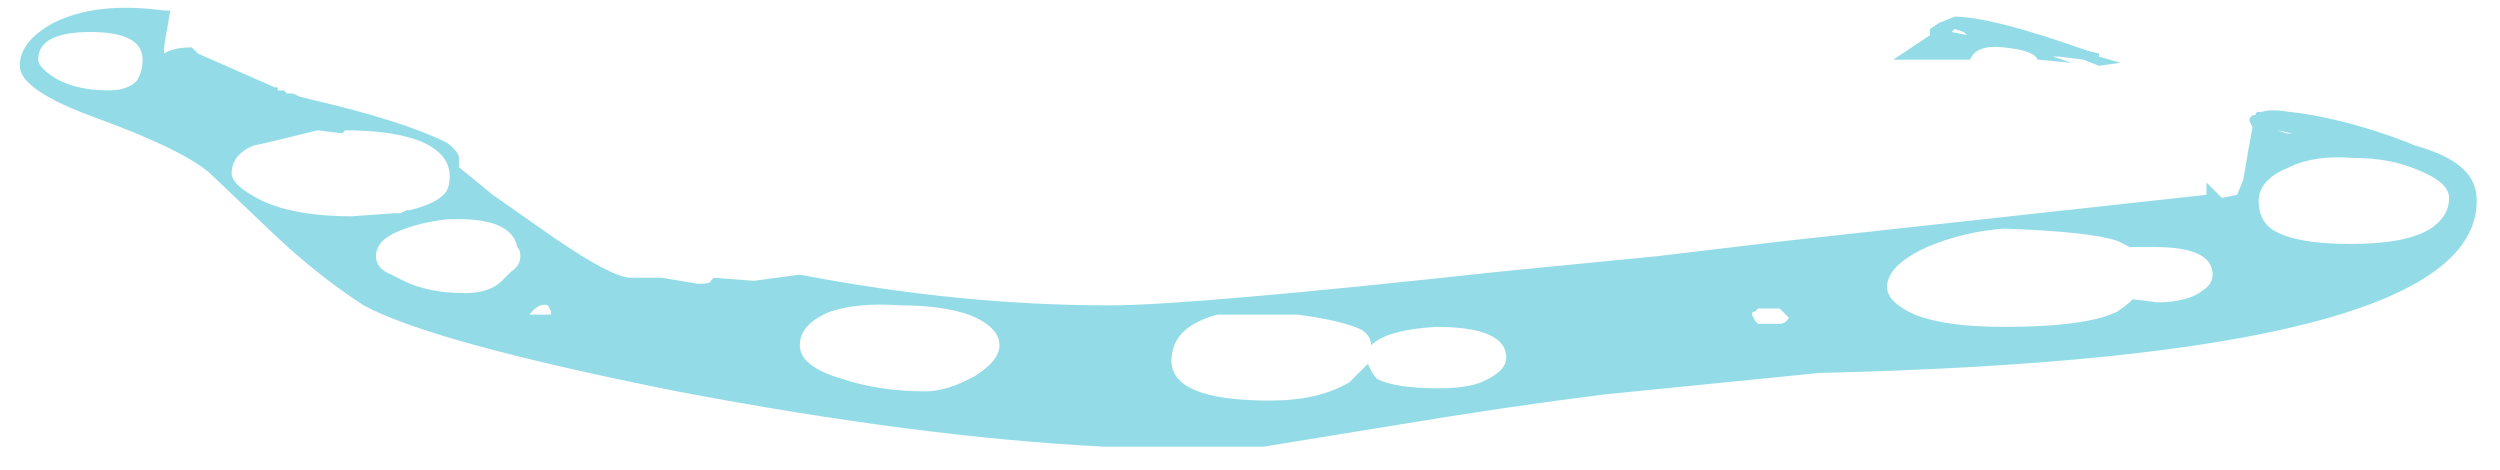 <?xml version="1.0" encoding="UTF-8" standalone="no"?>
<svg xmlns:ffdec="https://www.free-decompiler.com/flash" xmlns:xlink="http://www.w3.org/1999/xlink" ffdec:objectType="frame" height="53.55px" width="284.9px" xmlns="http://www.w3.org/2000/svg">
  <g transform="matrix(1.0, 0.0, 0.0, 1.0, 5.1, 1.2)">
    <use ffdec:characterId="1060" ffdec:characterName="a_EB_ShoreFrame04" height="50.05" transform="matrix(1.0, 0.0, 0.0, 1.0, -2.85, -0.35)" width="280.0" xlink:href="#sprite0"/>
  </g>
  <defs>
    <g id="sprite0" transform="matrix(1.0, 0.0, 0.0, 1.0, 0.0, 0.0)">
      <use ffdec:characterId="1059" height="7.15" transform="matrix(7.0, 0.0, 0.0, 7.0, 0.0, 0.0)" width="40.0" xlink:href="#shape0"/>
    </g>
    <g id="shape0" transform="matrix(1.0, 0.0, 0.0, 1.0, 0.0, 0.0)">
      <path d="M39.0 2.25 Q39.55 2.4 39.8 2.65 40.0 2.85 40.0 3.15 40.0 5.7 29.3 5.95 L25.8 6.3 Q24.2 6.5 22.4 6.8 L20.25 7.15 17.65 7.15 Q14.65 7.0 10.7 6.25 6.7 5.45 5.6 4.85 4.9 4.4 4.2 3.75 L3.15 2.75 Q2.75 2.35 1.25 1.8 0.0 1.35 0.0 0.95 0.0 0.55 0.55 0.25 1.25 -0.1 2.35 0.05 L2.45 0.05 2.4 0.35 Q2.35 0.6 2.35 0.7 L2.35 0.75 Q2.5 0.65 2.8 0.65 L2.9 0.75 4.15 1.3 4.2 1.3 4.2 1.35 4.3 1.35 4.35 1.4 4.45 1.4 4.55 1.45 4.75 1.5 Q6.25 1.85 6.95 2.2 7.15 2.35 7.15 2.45 L7.15 2.6 7.7 3.05 8.7 3.75 Q9.65 4.4 9.95 4.4 L10.45 4.4 11.05 4.5 Q11.25 4.5 11.25 4.45 L11.3 4.4 11.95 4.45 12.7 4.35 Q15.3 4.85 17.75 4.85 19.05 4.85 24.1 4.3 L26.65 4.05 28.75 3.8 35.6 3.05 35.6 2.85 Q35.75 3.0 35.85 3.1 L36.1 3.05 36.2 2.8 Q36.3 2.2 36.35 1.95 L36.3 1.85 Q36.3 1.75 36.4 1.75 36.4 1.7 36.45 1.7 L36.5 1.7 Q36.65 1.65 36.95 1.7 37.45 1.75 38.15 1.95 38.65 2.1 39.0 2.25 M37.0 2.05 L36.9 2.05 36.75 2.0 37.0 2.05 M39.05 2.65 Q38.6 2.45 38.0 2.45 37.35 2.4 36.95 2.6 36.45 2.8 36.45 3.15 36.45 3.45 36.65 3.6 37.0 3.85 37.95 3.85 38.85 3.85 39.25 3.6 39.55 3.4 39.55 3.1 39.55 2.85 39.05 2.65 M37.4 2.15 L37.4 2.15 M34.8 4.8 Q35.3 4.8 35.55 4.6 35.7 4.5 35.7 4.35 35.7 3.9 34.75 3.9 L34.35 3.9 34.15 3.8 Q33.7 3.65 32.3 3.6 31.65 3.65 31.05 3.9 30.4 4.2 30.4 4.55 30.4 4.8 30.85 5.0 31.35 5.2 32.3 5.2 33.65 5.2 34.15 4.95 34.3 4.85 34.4 4.75 L34.8 4.8 M33.6 0.85 L33.2 0.8 33.1 0.8 33.4 0.9 32.85 0.85 Q32.8 0.7 32.3 0.65 31.85 0.6 31.75 0.85 L30.5 0.85 31.1 0.45 31.1 0.35 31.25 0.25 31.5 0.15 Q32.1 0.15 33.65 0.7 L33.85 0.75 33.85 0.8 34.2 0.9 33.85 0.95 33.6 0.85 M31.7 0.45 L31.65 0.4 31.5 0.35 31.45 0.4 31.7 0.45 M1.45 1.35 Q1.75 1.35 1.9 1.2 2.0 1.05 2.0 0.85 2.0 0.4 1.15 0.4 0.3 0.4 0.3 0.85 0.3 0.95 0.5 1.1 0.85 1.35 1.45 1.35 M8.3 5.0 L8.65 5.0 8.65 4.95 8.6 4.85 Q8.45 4.8 8.3 5.0 M8.15 4.05 Q8.15 3.95 8.1 3.9 8.0 3.4 6.95 3.45 6.5 3.5 6.15 3.65 5.8 3.8 5.8 4.05 5.8 4.25 6.05 4.35 L6.25 4.45 Q6.65 4.65 7.25 4.65 7.65 4.65 7.85 4.45 L8.0 4.3 Q8.15 4.2 8.15 4.05 M6.2 3.35 L6.3 3.3 6.35 3.3 Q6.75 3.2 6.9 3.05 7.0 2.95 7.0 2.75 7.0 2.35 6.45 2.15 6.0 2.0 5.3 2.0 L5.25 2.05 4.85 2.0 Q4.05 2.2 3.8 2.25 3.45 2.4 3.45 2.7 3.45 2.9 3.95 3.15 4.5 3.4 5.4 3.4 L6.1 3.35 6.2 3.35 M13.2 4.95 Q12.7 5.15 12.7 5.5 12.7 5.85 13.4 6.05 14.0 6.25 14.75 6.25 15.1 6.25 15.55 6.0 15.95 5.75 15.95 5.5 15.95 5.2 15.45 5.0 15.0 4.85 14.35 4.85 13.65 4.8 13.2 4.95 M28.3 5.15 L28.65 5.15 Q28.75 5.15 28.8 5.05 L28.65 4.9 28.3 4.9 28.25 4.95 Q28.2 4.95 28.2 5.0 L28.25 5.1 28.3 5.15 M23.9 6.05 Q24.2 5.9 24.2 5.7 24.2 5.2 23.05 5.2 22.25 5.25 22.0 5.5 22.0 5.35 21.85 5.25 21.55 5.1 20.8 5.0 L19.5 5.0 Q18.75 5.2 18.75 5.75 18.75 6.4 20.35 6.4 21.15 6.4 21.65 6.1 L21.95 5.8 Q22.0 5.95 22.1 6.05 22.4 6.2 23.1 6.2 23.65 6.2 23.9 6.05" fill="#93dce7" fill-rule="evenodd" stroke="none"/>
    </g>
  </defs>
</svg>
